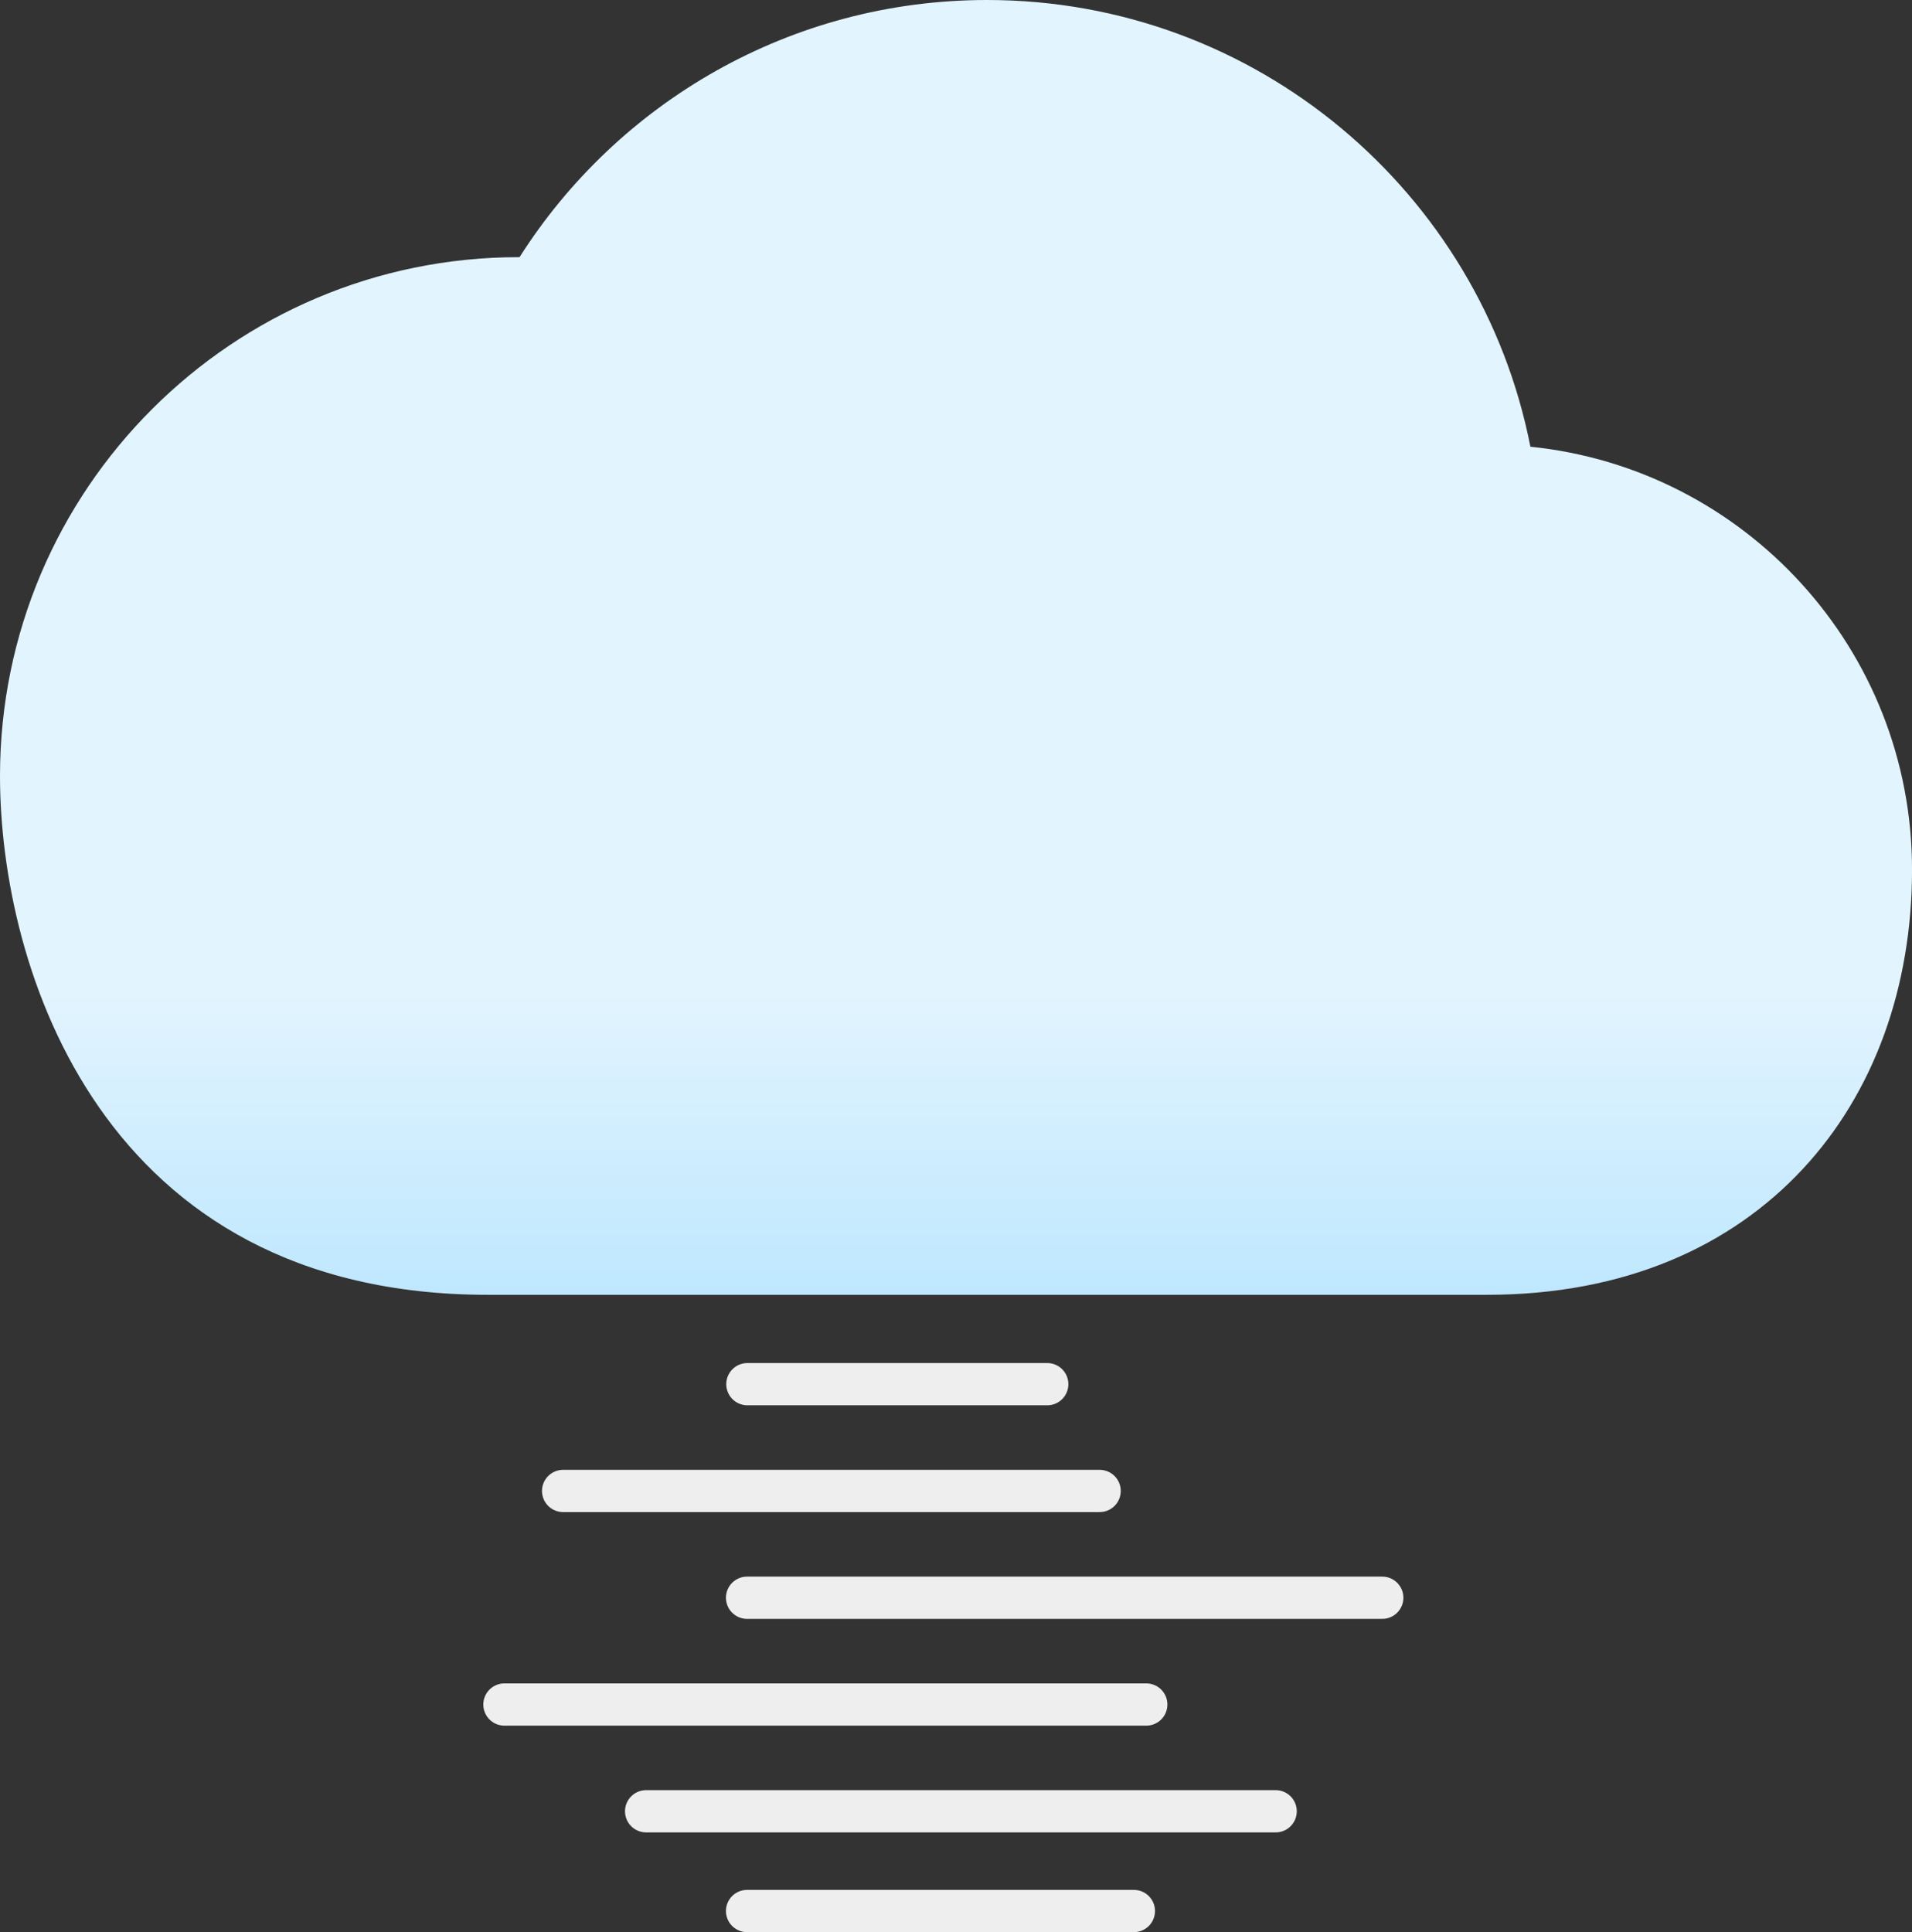 <?xml version="1.0" encoding="UTF-8"?>
<svg id="Layer_1" data-name="Layer 1" xmlns="http://www.w3.org/2000/svg" xmlns:xlink="http://www.w3.org/1999/xlink" viewBox="0 0 543.09 548.78">
  <rect x="0" y="0" width="543.09" height="548.78" fill="#333333" stroke="none"/>
  <defs>
    <style>
      .cls-1 {
        fill: none;
        stroke: #eee;
        stroke-linecap: round;
        stroke-miterlimit: 10;
        stroke-width: 12px;
      }

      .cls-2 {
        fill: url(#linear-gradient);
        fill-rule: evenodd;
      }
    </style>
    <linearGradient id="linear-gradient" x1="-34.43" y1="678.12" x2="-33.43" y2="678.12" gradientTransform="translate(-239386.29 12448.4) rotate(90) scale(353.41 -353.41)" gradientUnits="userSpaceOnUse">
      <stop offset="0" stop-color="#e2f4fe"/>
      <stop offset="1" stop-color="#4ec0ff"/>
    </linearGradient>
  </defs>
  <path class="cls-2" d="M147.57,73.04h-.21C66.02,73.04,0,139.06,0,220.4c0,54.28,28.69,147.36,138.56,147.36H422.34c39.34,0,69.37-13.88,89.72-35.73,20.29-21.78,31.04-51.79,31.04-85.03h0c0-62.52-47.51-113.93-108.4-120.12C420.52,54.6,356.78,0,280.37,0c-55.81,0-104.88,29.13-132.8,73.04h0Z"/>
  <line class="cls-1" x1="212.29" y1="393.14" x2="297.46" y2="393.14"/>
  <line class="cls-1" x1="159.95" y1="423.47" x2="312.34" y2="423.47"/>
  <line class="cls-1" x1="212.2" y1="453.8" x2="392.62" y2="453.8"/>
  <line class="cls-1" x1="143.28" y1="484.13" x2="325.59" y2="484.13"/>
  <line class="cls-1" x1="183.53" y1="514.45" x2="362.34" y2="514.45"/>
  <line class="cls-1" x1="212.2" y1="542.78" x2="322.07" y2="542.78"/>
</svg>